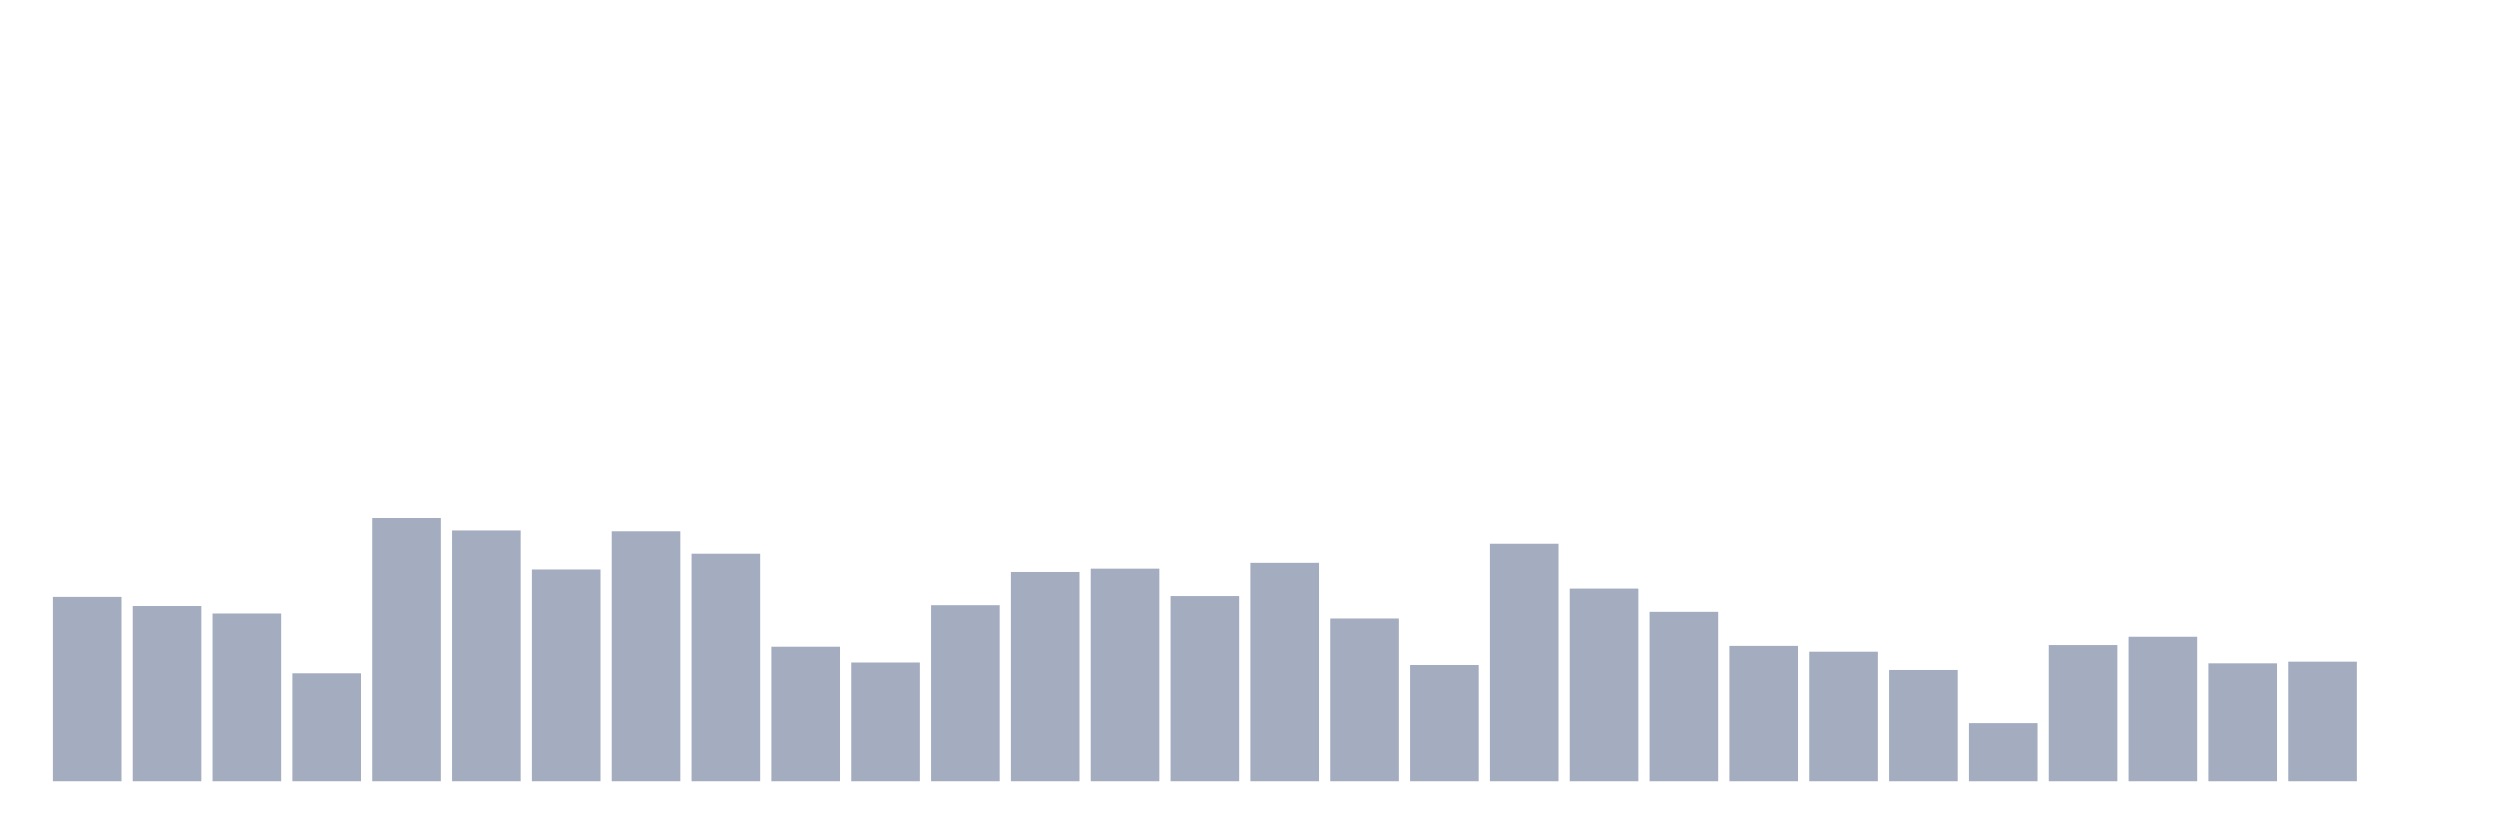 <svg xmlns="http://www.w3.org/2000/svg" viewBox="0 0 480 160"><g transform="translate(10,10)"><rect class="bar" x="0.153" width="13.175" y="104.601" height="35.399" fill="rgb(164,173,192)"></rect><rect class="bar" x="15.482" width="13.175" y="106.355" height="33.645" fill="rgb(164,173,192)"></rect><rect class="bar" x="30.81" width="13.175" y="107.79" height="32.21" fill="rgb(164,173,192)"></rect><rect class="bar" x="46.138" width="13.175" y="119.271" height="20.729" fill="rgb(164,173,192)"></rect><rect class="bar" x="61.466" width="13.175" y="89.453" height="50.547" fill="rgb(164,173,192)"></rect><rect class="bar" x="76.794" width="13.175" y="91.845" height="48.155" fill="rgb(164,173,192)"></rect><rect class="bar" x="92.123" width="13.175" y="99.339" height="40.661" fill="rgb(164,173,192)"></rect><rect class="bar" x="107.451" width="13.175" y="92.005" height="47.995" fill="rgb(164,173,192)"></rect><rect class="bar" x="122.779" width="13.175" y="96.31" height="43.69" fill="rgb(164,173,192)"></rect><rect class="bar" x="138.107" width="13.175" y="114.169" height="25.831" fill="rgb(164,173,192)"></rect><rect class="bar" x="153.436" width="13.175" y="117.198" height="22.802" fill="rgb(164,173,192)"></rect><rect class="bar" x="168.764" width="13.175" y="106.196" height="33.804" fill="rgb(164,173,192)"></rect><rect class="bar" x="184.092" width="13.175" y="99.818" height="40.182" fill="rgb(164,173,192)"></rect><rect class="bar" x="199.42" width="13.175" y="99.18" height="40.82" fill="rgb(164,173,192)"></rect><rect class="bar" x="214.748" width="13.175" y="104.442" height="35.558" fill="rgb(164,173,192)"></rect><rect class="bar" x="230.077" width="13.175" y="98.064" height="41.936" fill="rgb(164,173,192)"></rect><rect class="bar" x="245.405" width="13.175" y="108.747" height="31.253" fill="rgb(164,173,192)"></rect><rect class="bar" x="260.733" width="13.175" y="117.677" height="22.323" fill="rgb(164,173,192)"></rect><rect class="bar" x="276.061" width="13.175" y="94.396" height="45.604" fill="rgb(164,173,192)"></rect><rect class="bar" x="291.39" width="13.175" y="103.007" height="36.993" fill="rgb(164,173,192)"></rect><rect class="bar" x="306.718" width="13.175" y="107.472" height="32.528" fill="rgb(164,173,192)"></rect><rect class="bar" x="322.046" width="13.175" y="114.009" height="25.991" fill="rgb(164,173,192)"></rect><rect class="bar" x="337.374" width="13.175" y="115.125" height="24.875" fill="rgb(164,173,192)"></rect><rect class="bar" x="352.702" width="13.175" y="118.633" height="21.367" fill="rgb(164,173,192)"></rect><rect class="bar" x="368.031" width="13.175" y="128.838" height="11.162" fill="rgb(164,173,192)"></rect><rect class="bar" x="383.359" width="13.175" y="113.85" height="26.15" fill="rgb(164,173,192)"></rect><rect class="bar" x="398.687" width="13.175" y="112.255" height="27.745" fill="rgb(164,173,192)"></rect><rect class="bar" x="414.015" width="13.175" y="117.358" height="22.642" fill="rgb(164,173,192)"></rect><rect class="bar" x="429.344" width="13.175" y="117.039" height="22.961" fill="rgb(164,173,192)"></rect><rect class="bar" x="444.672" width="13.175" y="140" height="0" fill="rgb(164,173,192)"></rect></g></svg>